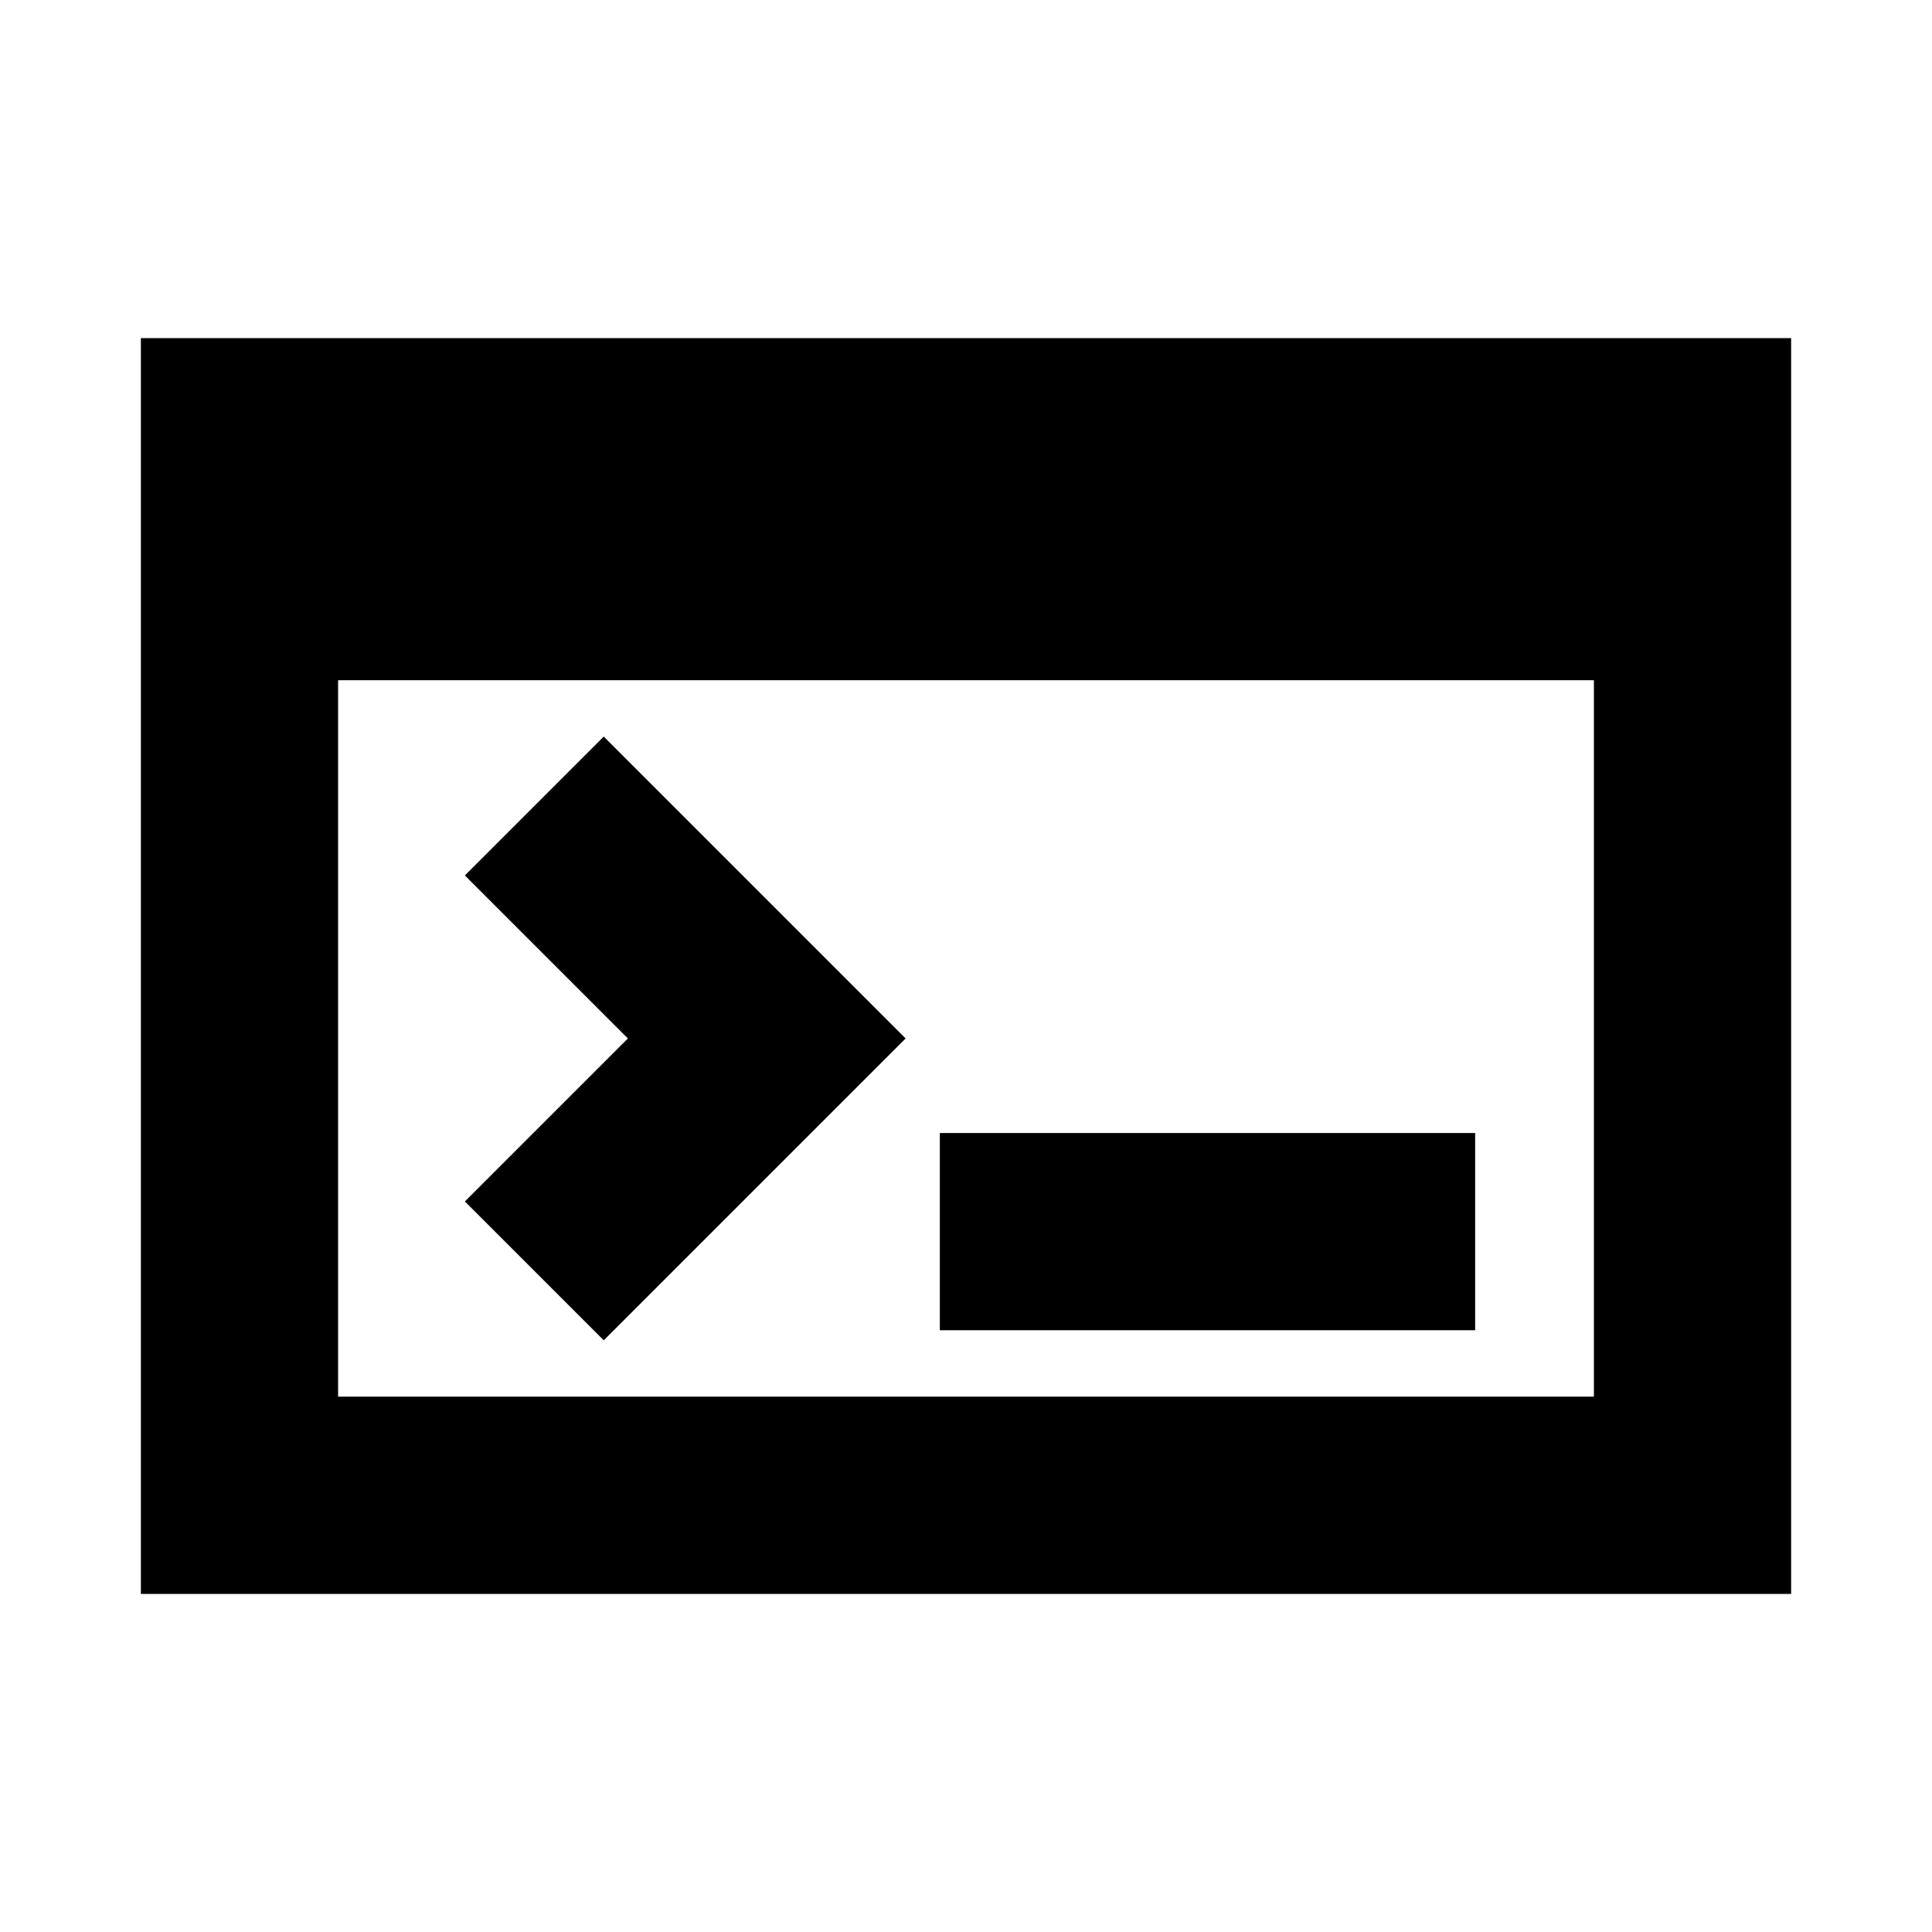 <svg xmlns="http://www.w3.org/2000/svg" height="20" viewBox="0 -960 960 960" width="20"><path d="M70-168v-624h820v624H70Zm98-98h624v-356H168v356Zm132-28-69-69 81-81-81-81 69-69 150 150-150 150Zm167-5v-98h266v98H467Z"/></svg>